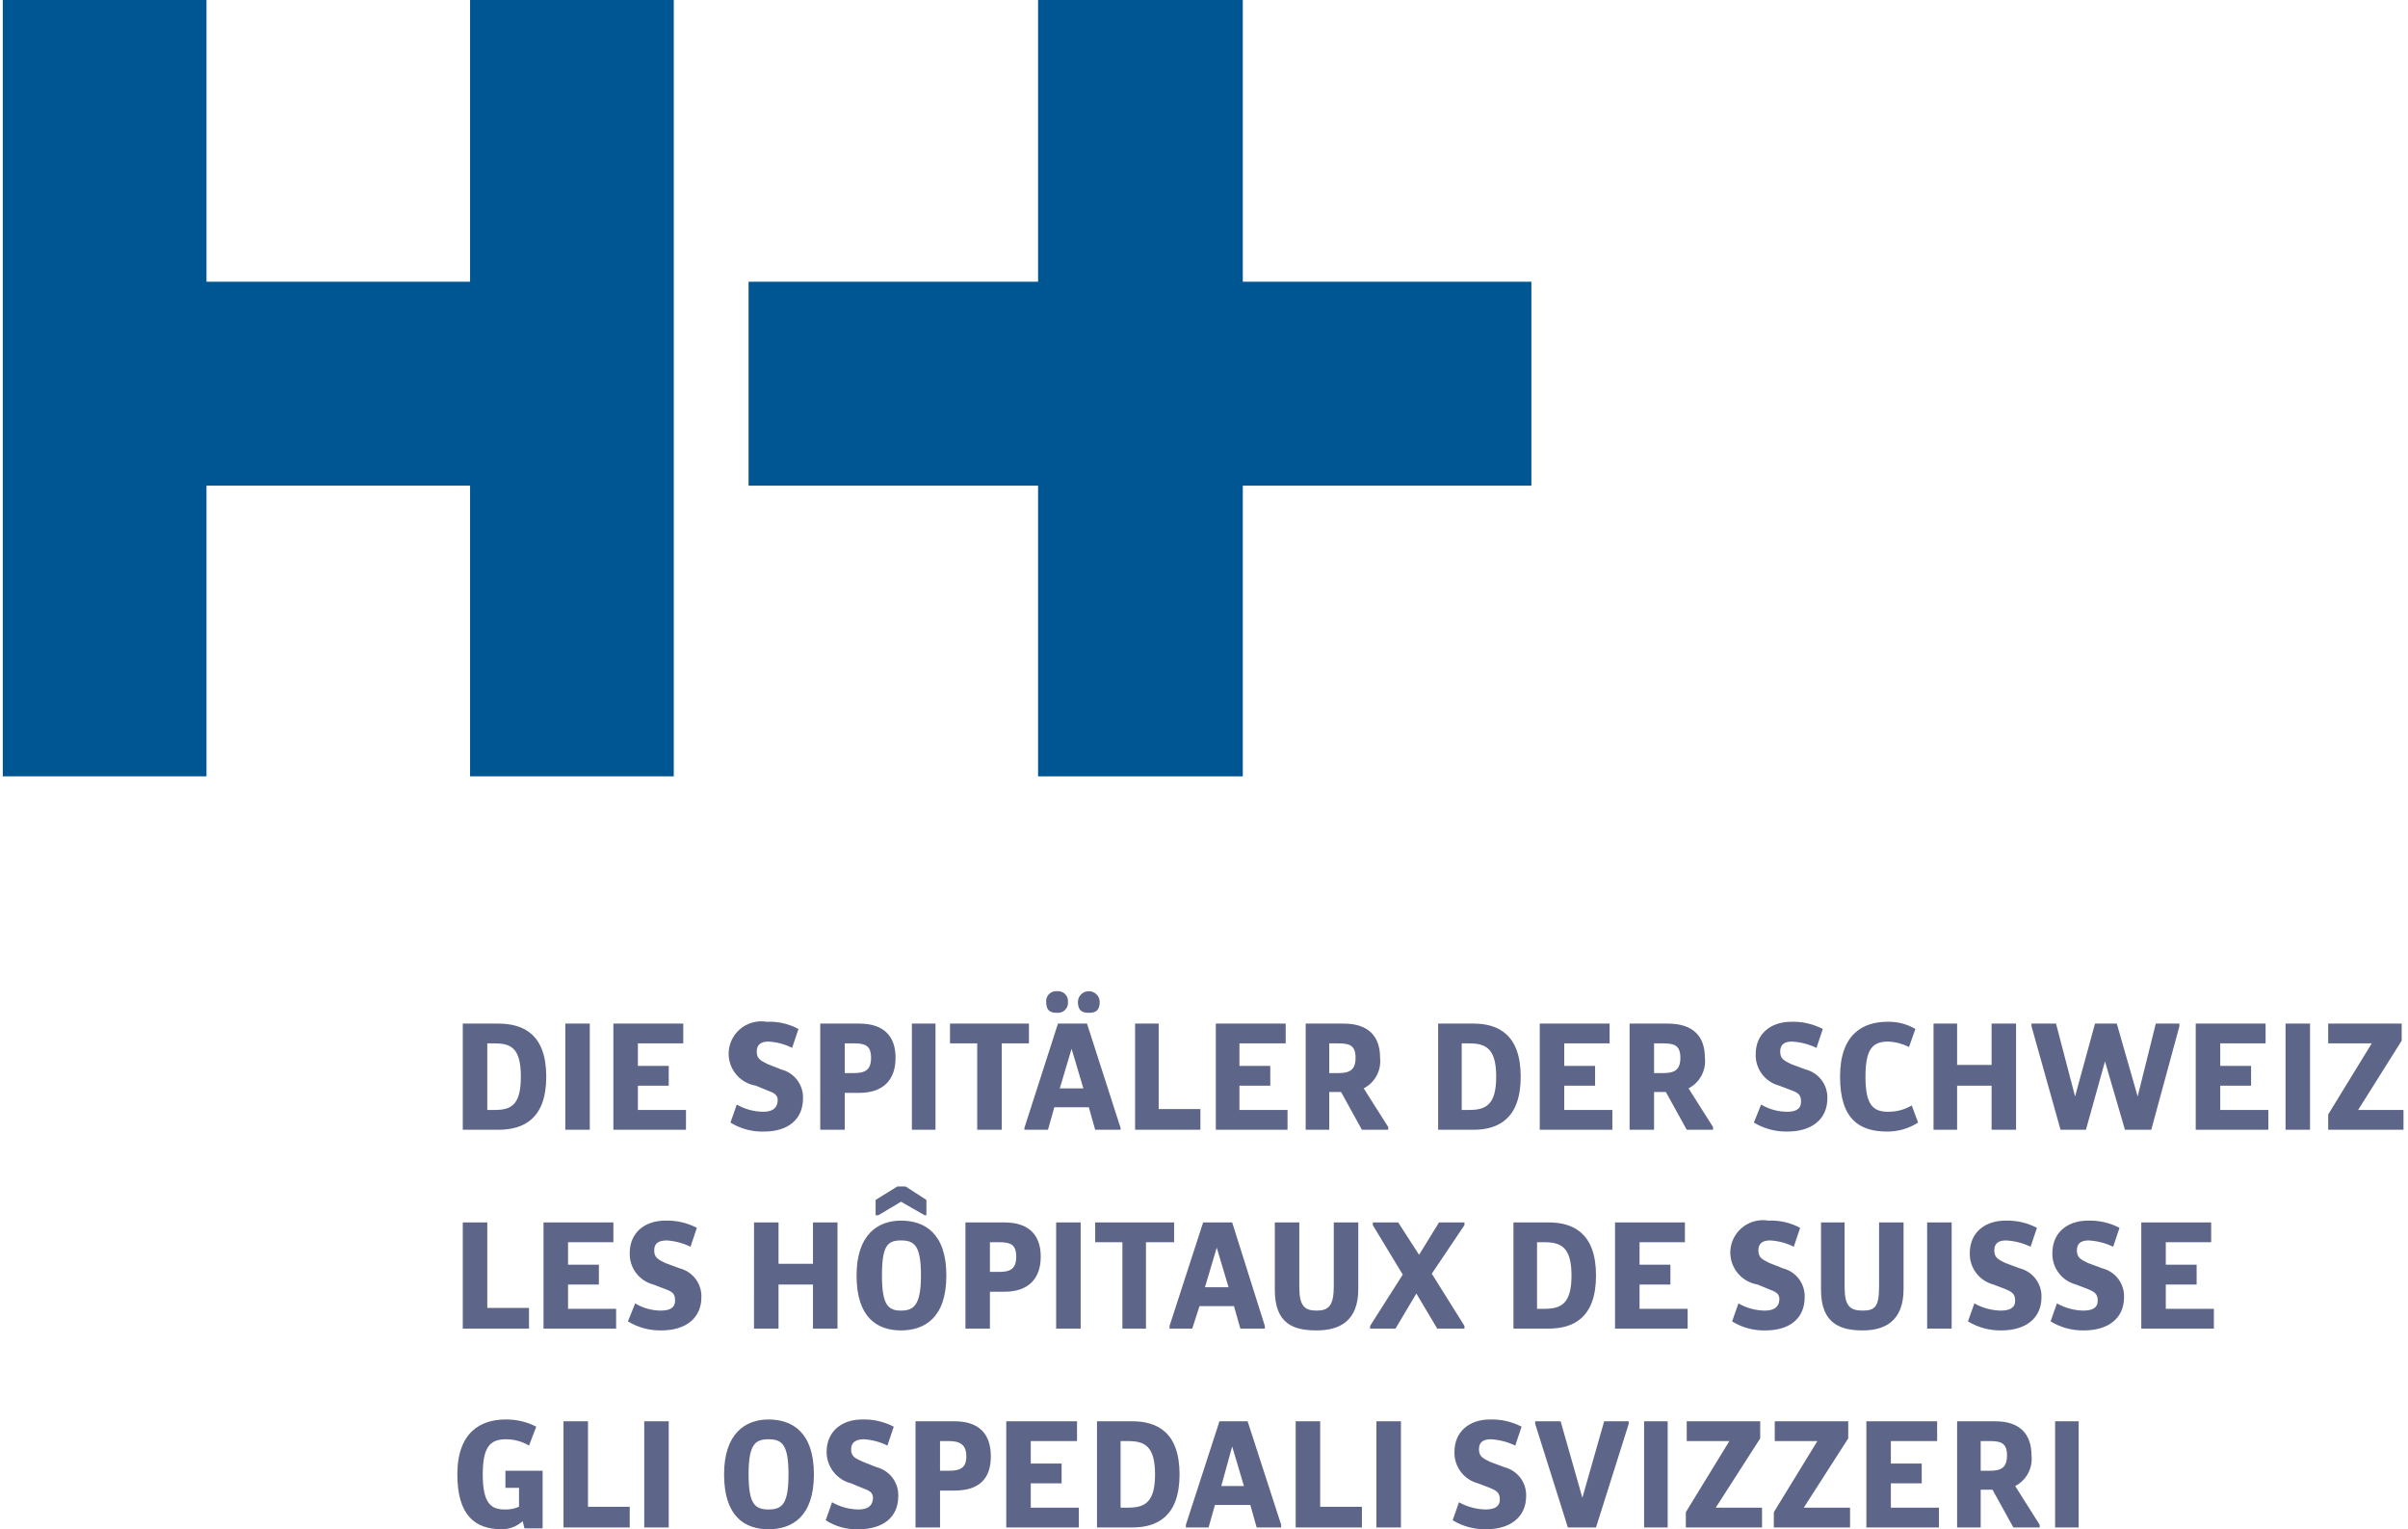 <svg width="126" height="80" viewBox="0 0 126 80" fill="none" xmlns="http://www.w3.org/2000/svg">
<path d="M24.215 53.546H26.067C27.396 53.546 28.583 54.11 28.583 56.322C28.583 58.535 27.396 59.1 26.067 59.1H24.215V53.546ZM25.877 58.064C26.731 58.064 27.254 57.828 27.254 56.322C27.254 54.816 26.732 54.581 25.877 54.581H25.497V58.064H25.877ZM29.58 53.546H30.861V59.1H29.58V53.546ZM32.096 53.546H35.752V54.581H33.378V55.758H34.992V56.793H33.378V58.064H35.894V59.1H32.096V53.546ZM38.553 57.782C38.972 58.023 39.446 58.153 39.93 58.158C40.357 58.158 40.642 58.017 40.689 57.64C40.736 57.264 40.499 57.17 40.119 57.028L39.55 56.793C39.329 56.757 39.118 56.678 38.928 56.56C38.738 56.442 38.573 56.288 38.443 56.106C38.313 55.925 38.22 55.72 38.169 55.502C38.119 55.285 38.112 55.06 38.149 54.84C38.227 54.395 38.477 53.999 38.847 53.739C39.216 53.479 39.674 53.376 40.119 53.452C40.697 53.425 41.271 53.554 41.781 53.828L41.449 54.816C41.064 54.623 40.644 54.511 40.214 54.487C39.835 54.487 39.597 54.628 39.597 55.004C39.597 55.381 39.787 55.475 40.167 55.664L40.879 55.946C41.212 56.03 41.507 56.225 41.714 56.499C41.921 56.773 42.029 57.109 42.018 57.452C42.018 58.582 41.211 59.194 39.977 59.194C39.358 59.213 38.747 59.049 38.221 58.723L38.553 57.781V57.782ZM42.92 53.546H44.962C46.244 53.546 46.861 54.204 46.861 55.334C46.861 56.464 46.244 57.17 44.962 57.17H44.202V59.1H42.92V53.546ZM44.677 56.134C45.247 56.134 45.579 55.993 45.579 55.334C45.579 54.675 45.247 54.581 44.677 54.581H44.202V56.134H44.677ZM47.715 53.546H48.95V59.1H47.715V53.546ZM51.133 54.581H49.709V53.546H53.84V54.581H52.416V59.1H51.133V54.581ZM53.602 59.005L55.359 53.546H56.878L58.635 59.005V59.099H57.306L56.973 57.923H55.169L54.837 59.099H53.602V59.005ZM54.742 52.416C54.734 52.34 54.744 52.263 54.77 52.191C54.796 52.119 54.838 52.054 54.892 52C54.947 51.946 55.013 51.905 55.085 51.879C55.158 51.853 55.235 51.844 55.311 51.851C55.388 51.844 55.465 51.853 55.538 51.879C55.61 51.905 55.676 51.946 55.731 52C55.785 52.054 55.827 52.119 55.853 52.191C55.879 52.263 55.889 52.34 55.882 52.416C55.889 52.492 55.879 52.568 55.853 52.64C55.827 52.712 55.785 52.777 55.731 52.831C55.676 52.885 55.61 52.927 55.538 52.953C55.465 52.978 55.388 52.988 55.311 52.981C54.979 52.981 54.742 52.886 54.742 52.416ZM56.688 56.934L56.071 54.864L55.454 56.934H56.688ZM56.403 52.416C56.403 52.104 56.658 51.851 56.973 51.851C57.287 51.851 57.543 52.104 57.543 52.416C57.543 52.886 57.306 52.981 56.973 52.981C56.641 52.981 56.403 52.886 56.403 52.416ZM59.394 53.546H60.629V58.017H62.812V59.099H59.394V53.546ZM63.619 53.546H67.275V54.581H64.854V55.758H66.468V56.793H64.854V58.064H67.37V59.1H63.619L63.619 53.546ZM68.32 53.546H70.314C71.596 53.546 72.213 54.204 72.213 55.334C72.249 55.656 72.187 55.981 72.035 56.267C71.882 56.553 71.646 56.785 71.358 56.934L72.64 58.958V59.1H71.263L70.171 57.123H69.554V59.1H68.32V53.546ZM70.029 56.134C70.598 56.134 70.931 55.993 70.931 55.334C70.931 54.675 70.598 54.581 70.029 54.581H69.554V56.134H70.029ZM75.251 53.546H77.103C78.385 53.546 79.572 54.11 79.572 56.322C79.572 58.535 78.385 59.1 77.103 59.1H75.251V53.546H75.251ZM76.865 58.064C77.72 58.064 78.29 57.828 78.29 56.322C78.29 54.816 77.72 54.581 76.865 54.581H76.485V58.064H76.865ZM80.568 53.546H84.224V54.581H81.85V55.758H83.464V56.793H81.85V58.064H84.367V59.1H80.568V53.546ZM85.269 53.546H87.263C88.592 53.546 89.209 54.204 89.209 55.334C89.246 55.656 89.184 55.981 89.031 56.267C88.878 56.553 88.642 56.785 88.354 56.934L89.636 58.958V59.1H88.259L87.167 57.123H86.55V59.1H85.269V53.546ZM87.025 56.134C87.595 56.134 87.927 55.993 87.927 55.334C87.927 54.675 87.595 54.581 87.025 54.581H86.55V56.134H87.025H87.025ZM92.152 57.782C92.567 58.029 93.044 58.16 93.529 58.158C93.956 58.158 94.241 58.017 94.241 57.64C94.241 57.264 94.099 57.17 93.719 57.028L93.102 56.793C92.739 56.699 92.42 56.484 92.196 56.185C91.972 55.886 91.856 55.52 91.868 55.146C91.868 54.063 92.675 53.452 93.719 53.452C94.296 53.431 94.868 53.561 95.38 53.828L95.048 54.816C94.647 54.623 94.211 54.511 93.766 54.487C93.387 54.487 93.149 54.628 93.149 55.004C93.149 55.381 93.339 55.475 93.719 55.664L94.479 55.946C94.812 56.03 95.106 56.225 95.314 56.499C95.521 56.773 95.628 57.109 95.618 57.452C95.618 58.582 94.763 59.194 93.529 59.194C92.911 59.207 92.301 59.044 91.772 58.723L92.152 57.781V57.782ZM98.751 53.452C99.268 53.435 99.778 53.565 100.223 53.828L99.891 54.769C99.551 54.599 99.178 54.502 98.798 54.487C97.991 54.487 97.612 54.864 97.612 56.322C97.612 57.782 97.991 58.158 98.798 58.158C99.232 58.163 99.659 58.048 100.033 57.828L100.366 58.724C99.884 59.033 99.323 59.196 98.751 59.194C97.327 59.194 96.282 58.582 96.282 56.322C96.282 54.063 97.517 53.452 98.751 53.452ZM101.173 53.546H102.407V55.71H104.211V53.546H105.492V59.1H104.211V56.793H102.407V59.1H101.173V53.546ZM106.3 53.687V53.546H107.582L108.579 57.358L109.623 53.546H110.762L111.854 57.358L112.804 53.546H114.038V53.687L112.566 59.1H111.19L110.145 55.522L109.148 59.1H107.819L106.3 53.687ZM114.893 53.546H118.548V54.581H116.175V55.758H117.789V56.793H116.175V58.064H118.691V59.1H114.893V53.546ZM119.593 53.546H120.874V59.1H119.593V53.546ZM121.824 58.299L124.103 54.581H121.824V53.546H125.669V54.439L123.391 58.064H125.764V59.1H121.824V58.299ZM24.215 63.948H25.497V68.419H27.681V69.501H24.215V63.948ZM28.44 63.948H32.096V64.983H29.723V66.16H31.337V67.195H29.723V68.466H32.239V69.501H28.44V63.948ZM33.236 68.183C33.637 68.425 34.096 68.555 34.565 68.56C35.04 68.56 35.324 68.419 35.324 68.043C35.324 67.666 35.182 67.572 34.802 67.431L34.185 67.195C33.822 67.101 33.503 66.886 33.279 66.587C33.055 66.288 32.939 65.921 32.951 65.548C32.951 64.466 33.758 63.853 34.802 63.853C35.38 63.833 35.952 63.963 36.464 64.23L36.132 65.219C35.745 65.032 35.326 64.92 34.898 64.889C34.47 64.889 34.232 65.029 34.232 65.407C34.232 65.783 34.422 65.877 34.802 66.066L35.562 66.348C35.895 66.432 36.19 66.627 36.397 66.901C36.604 67.175 36.711 67.511 36.701 67.854C36.701 68.984 35.846 69.596 34.612 69.596C33.994 69.609 33.384 69.446 32.856 69.125L33.236 68.183ZM39.455 63.948H40.737V66.112H42.54V63.948H43.822V69.501H42.54V67.195H40.737V69.501H39.454L39.455 63.948ZM44.82 66.725C44.82 64.607 45.911 63.853 47.146 63.853C48.38 63.853 49.519 64.513 49.519 66.725C49.519 68.937 48.38 69.596 47.146 69.596C45.911 69.596 44.82 68.937 44.82 66.725ZM45.817 62.77L46.956 62.065H47.383L48.475 62.77V63.571H48.38L47.146 62.865L45.959 63.571H45.817V62.77ZM48.19 66.725C48.19 65.171 47.858 64.889 47.146 64.889C46.434 64.889 46.149 65.171 46.149 66.725C46.149 68.278 46.481 68.56 47.146 68.56C47.81 68.56 48.19 68.278 48.19 66.725H48.19ZM50.516 63.948H52.558C53.84 63.948 54.457 64.607 54.457 65.736C54.457 66.866 53.84 67.572 52.558 67.572H51.798V69.502H50.517V63.947L50.516 63.948ZM52.273 66.536C52.843 66.536 53.175 66.395 53.175 65.736C53.175 65.077 52.843 64.983 52.273 64.983H51.798V66.536H52.273ZM55.264 63.948H56.546V69.501H55.264V63.948ZM58.73 64.983H57.306V63.948H61.436V64.983H59.964V69.501H58.73V64.983ZM61.198 69.36L62.955 63.947H64.474L66.183 69.36V69.501H64.902L64.569 68.325H62.765L62.385 69.501H61.198V69.36ZM64.285 67.337L63.667 65.266L63.05 67.337H64.285ZM66.706 63.948H67.987V67.337C67.987 68.325 68.272 68.56 68.889 68.56C69.506 68.56 69.791 68.325 69.791 67.289V63.948H71.073V67.431C71.073 69.126 70.076 69.596 68.889 69.596C67.702 69.596 66.706 69.267 66.706 67.479V63.948ZM71.691 69.36L73.4 66.677L71.833 64.089V63.947H73.162L74.254 65.642L75.298 63.947H76.628V64.089L74.919 66.63L76.628 69.36V69.501H75.204L74.112 67.666L73.02 69.501H71.691V69.36ZM79.191 63.948H81.043C82.325 63.948 83.512 64.513 83.512 66.725C83.512 68.937 82.325 69.501 81.043 69.501H79.192V63.948H79.191ZM80.806 68.466C81.66 68.466 82.23 68.231 82.23 66.725C82.23 65.219 81.66 64.983 80.806 64.983H80.426V68.466H80.806ZM84.508 63.948H88.164V64.983H85.79V66.16H87.405V67.195H85.79V68.466H88.307V69.501H84.508V63.948ZM90.965 68.183C91.384 68.425 91.858 68.555 92.342 68.56C92.77 68.56 93.054 68.419 93.102 68.043C93.149 67.666 92.912 67.572 92.532 67.431L91.963 67.195C91.742 67.159 91.531 67.08 91.341 66.962C91.151 66.844 90.986 66.69 90.856 66.509C90.726 66.327 90.633 66.122 90.583 65.904C90.532 65.687 90.525 65.462 90.562 65.242C90.639 64.797 90.89 64.401 91.259 64.141C91.629 63.881 92.086 63.777 92.532 63.853C93.11 63.827 93.684 63.957 94.194 64.23L93.861 65.219C93.477 65.026 93.057 64.914 92.627 64.889C92.247 64.889 92.009 65.029 92.009 65.407C92.009 65.783 92.199 65.877 92.579 66.066L93.291 66.348C93.625 66.432 93.919 66.627 94.127 66.901C94.334 67.175 94.441 67.511 94.431 67.854C94.431 68.984 93.624 69.596 92.389 69.596C91.77 69.615 91.159 69.451 90.633 69.125L90.965 68.183ZM95.285 63.948H96.52V67.337C96.52 68.325 96.805 68.56 97.469 68.56C98.134 68.56 98.324 68.325 98.324 67.289V63.948H99.605V67.431C99.605 69.126 98.608 69.596 97.469 69.596C96.33 69.596 95.286 69.267 95.286 67.479V63.948H95.285ZM100.839 63.948H102.122V69.501H100.84L100.839 63.948ZM103.309 68.183C103.73 68.419 104.203 68.549 104.685 68.56C105.16 68.56 105.445 68.419 105.445 68.043C105.445 67.666 105.255 67.572 104.923 67.431L104.306 67.195C103.944 67.101 103.624 66.886 103.4 66.587C103.175 66.288 103.06 65.921 103.071 65.548C103.071 64.466 103.878 63.853 104.923 63.853C105.5 63.833 106.073 63.963 106.584 64.23L106.252 65.219C105.851 65.026 105.415 64.914 104.97 64.889C104.59 64.889 104.353 65.029 104.353 65.407C104.353 65.783 104.543 65.877 104.923 66.066L105.682 66.348C106.016 66.432 106.31 66.627 106.518 66.901C106.725 67.175 106.832 67.511 106.822 67.854C106.822 68.984 105.967 69.596 104.733 69.596C104.114 69.609 103.505 69.446 102.976 69.125L103.309 68.183ZM107.629 68.183C108.05 68.419 108.523 68.549 109.006 68.56C109.481 68.56 109.765 68.419 109.765 68.043C109.765 67.666 109.576 67.572 109.243 67.431L108.626 67.195C108.264 67.101 107.944 66.886 107.72 66.587C107.496 66.288 107.38 65.921 107.392 65.548C107.392 64.466 108.199 63.853 109.243 63.853C109.82 63.833 110.393 63.963 110.905 64.23L110.572 65.219C110.171 65.026 109.735 64.914 109.291 64.889C108.911 64.889 108.674 65.029 108.674 65.407C108.674 65.783 108.863 65.877 109.243 66.066L110.003 66.348C110.336 66.432 110.631 66.627 110.838 66.901C111.045 67.175 111.153 67.511 111.142 67.854C111.142 68.984 110.288 69.596 109.053 69.596C108.435 69.609 107.825 69.446 107.297 69.125L107.629 68.183ZM112.044 63.948H115.7V64.983H113.326V66.16H114.94V67.195H113.326V68.466H115.842V69.501H112.044V63.948ZM23.931 77.126C23.931 74.914 25.165 74.256 26.447 74.256C27.008 74.246 27.562 74.376 28.061 74.632L27.681 75.621C27.322 75.407 26.912 75.293 26.494 75.291C25.687 75.291 25.26 75.62 25.26 77.126C25.26 78.633 25.687 78.963 26.399 78.963C26.66 78.975 26.92 78.927 27.159 78.821V77.832H26.447V76.938H28.393V79.951H27.443L27.349 79.575C27.051 79.847 26.661 79.998 26.257 79.998C24.833 79.998 23.931 79.245 23.931 77.126ZM29.485 74.35H30.767V78.821H32.951V79.904H29.485V74.35ZM33.71 74.35H34.992V79.904H33.71V74.35ZM37.888 77.126C37.888 75.009 38.98 74.256 40.214 74.256C41.449 74.256 42.588 74.914 42.588 77.126C42.588 79.339 41.449 79.998 40.214 79.998C38.98 79.998 37.888 79.339 37.888 77.126ZM41.259 77.126C41.259 75.574 40.926 75.291 40.215 75.291C39.502 75.291 39.17 75.574 39.17 77.126C39.17 78.68 39.502 78.963 40.214 78.963C40.926 78.963 41.259 78.68 41.259 77.126ZM43.538 78.586C43.956 78.828 44.431 78.957 44.915 78.963C45.342 78.963 45.627 78.821 45.674 78.444C45.721 78.068 45.484 77.974 45.104 77.832L44.535 77.597C44.168 77.505 43.843 77.292 43.611 76.994C43.378 76.695 43.252 76.328 43.253 75.95C43.253 74.868 44.06 74.256 45.104 74.256C45.681 74.236 46.254 74.366 46.766 74.632L46.434 75.621C46.049 75.428 45.629 75.316 45.199 75.291C44.82 75.291 44.535 75.432 44.535 75.809C44.535 76.185 44.725 76.28 45.152 76.468L45.864 76.751C46.197 76.835 46.492 77.03 46.699 77.303C46.906 77.577 47.013 77.914 47.003 78.257C47.003 79.385 46.196 79.998 44.915 79.998C44.31 80.019 43.714 79.855 43.206 79.527L43.538 78.585V78.586ZM47.906 74.35H49.947C51.228 74.35 51.846 75.008 51.846 76.185C51.846 77.362 51.228 77.974 49.947 77.974H49.188V79.904H47.905V74.35H47.906ZM49.662 76.938C50.231 76.938 50.564 76.798 50.564 76.185C50.564 75.574 50.231 75.385 49.662 75.385H49.187V76.938H49.662ZM52.653 74.35H56.356V75.385H53.935V76.562H55.549V77.597H53.935V78.868H56.451V79.904H52.653V74.35ZM57.401 74.35H59.252C60.534 74.35 61.721 74.914 61.721 77.126C61.721 79.339 60.534 79.904 59.252 79.904H57.401V74.35ZM59.015 78.868C59.869 78.868 60.439 78.633 60.439 77.126C60.439 75.62 59.869 75.385 59.015 75.385H58.635V78.868H59.015ZM62.053 79.763L63.809 74.35H65.282L67.038 79.763V79.904H65.756L65.424 78.727H63.572L63.24 79.904H62.053V79.763ZM65.091 77.739L64.474 75.668L63.904 77.738H65.092L65.091 77.739ZM67.797 74.35H69.079V78.821H71.263V79.904H67.797V74.35ZM72.022 74.35H73.305V79.904H72.022V74.35ZM76.343 78.586C76.764 78.822 77.237 78.951 77.72 78.963C78.195 78.963 78.48 78.821 78.48 78.444C78.48 78.068 78.29 77.974 77.958 77.832L77.34 77.597C76.978 77.503 76.658 77.289 76.434 76.99C76.209 76.69 76.094 76.324 76.105 75.95C76.105 74.868 76.912 74.256 77.957 74.256C78.534 74.236 79.107 74.366 79.618 74.632L79.287 75.621C78.885 75.428 78.449 75.316 78.004 75.291C77.625 75.291 77.387 75.432 77.387 75.809C77.387 76.185 77.578 76.28 77.957 76.468L78.716 76.751C79.05 76.835 79.344 77.03 79.552 77.303C79.759 77.577 79.866 77.914 79.856 78.257C79.856 79.385 79.001 79.998 77.767 79.998C77.148 80.011 76.539 79.848 76.011 79.527L76.343 78.585V78.586ZM80.331 74.491V74.35H81.66L82.799 78.351L83.939 74.35H85.221V74.491L83.512 79.904H82.04L80.331 74.491ZM86.028 74.35H87.262V79.904H86.028V74.35ZM88.212 79.104L90.49 75.385H88.259V74.35H92.104V75.244L89.778 78.868H92.199V79.904H88.212V79.104ZM92.817 79.104L95.096 75.385H92.864V74.35H96.71V75.244L94.384 78.868H96.805V79.904H92.816L92.817 79.104ZM97.659 74.35H101.362V75.385H98.941V76.562H100.555V77.597H98.941V78.868H101.457V79.904H97.659V74.35ZM102.407 74.35H104.401C105.682 74.35 106.299 75.008 106.299 76.139C106.336 76.46 106.274 76.785 106.121 77.071C105.969 77.357 105.733 77.59 105.445 77.738L106.727 79.762V79.904H105.35L104.258 77.927H103.641V79.904H102.407V74.35ZM104.116 76.938C104.685 76.938 105.018 76.798 105.018 76.139C105.018 75.479 104.685 75.385 104.116 75.385H103.641V76.938H104.116ZM107.534 74.35H108.768V79.904H107.534V74.35Z" fill="#5D6589"/>
<path d="M0.146 0V40.611H10.804V25.405H24.597V40.611H35.255V0H24.597V14.737H10.804V0H0.146ZM80.131 14.738H65.03V0H54.318V14.738H39.17V25.406H54.318V40.612H65.03V25.406H80.131V14.738Z" fill="#005693"/>
</svg>
